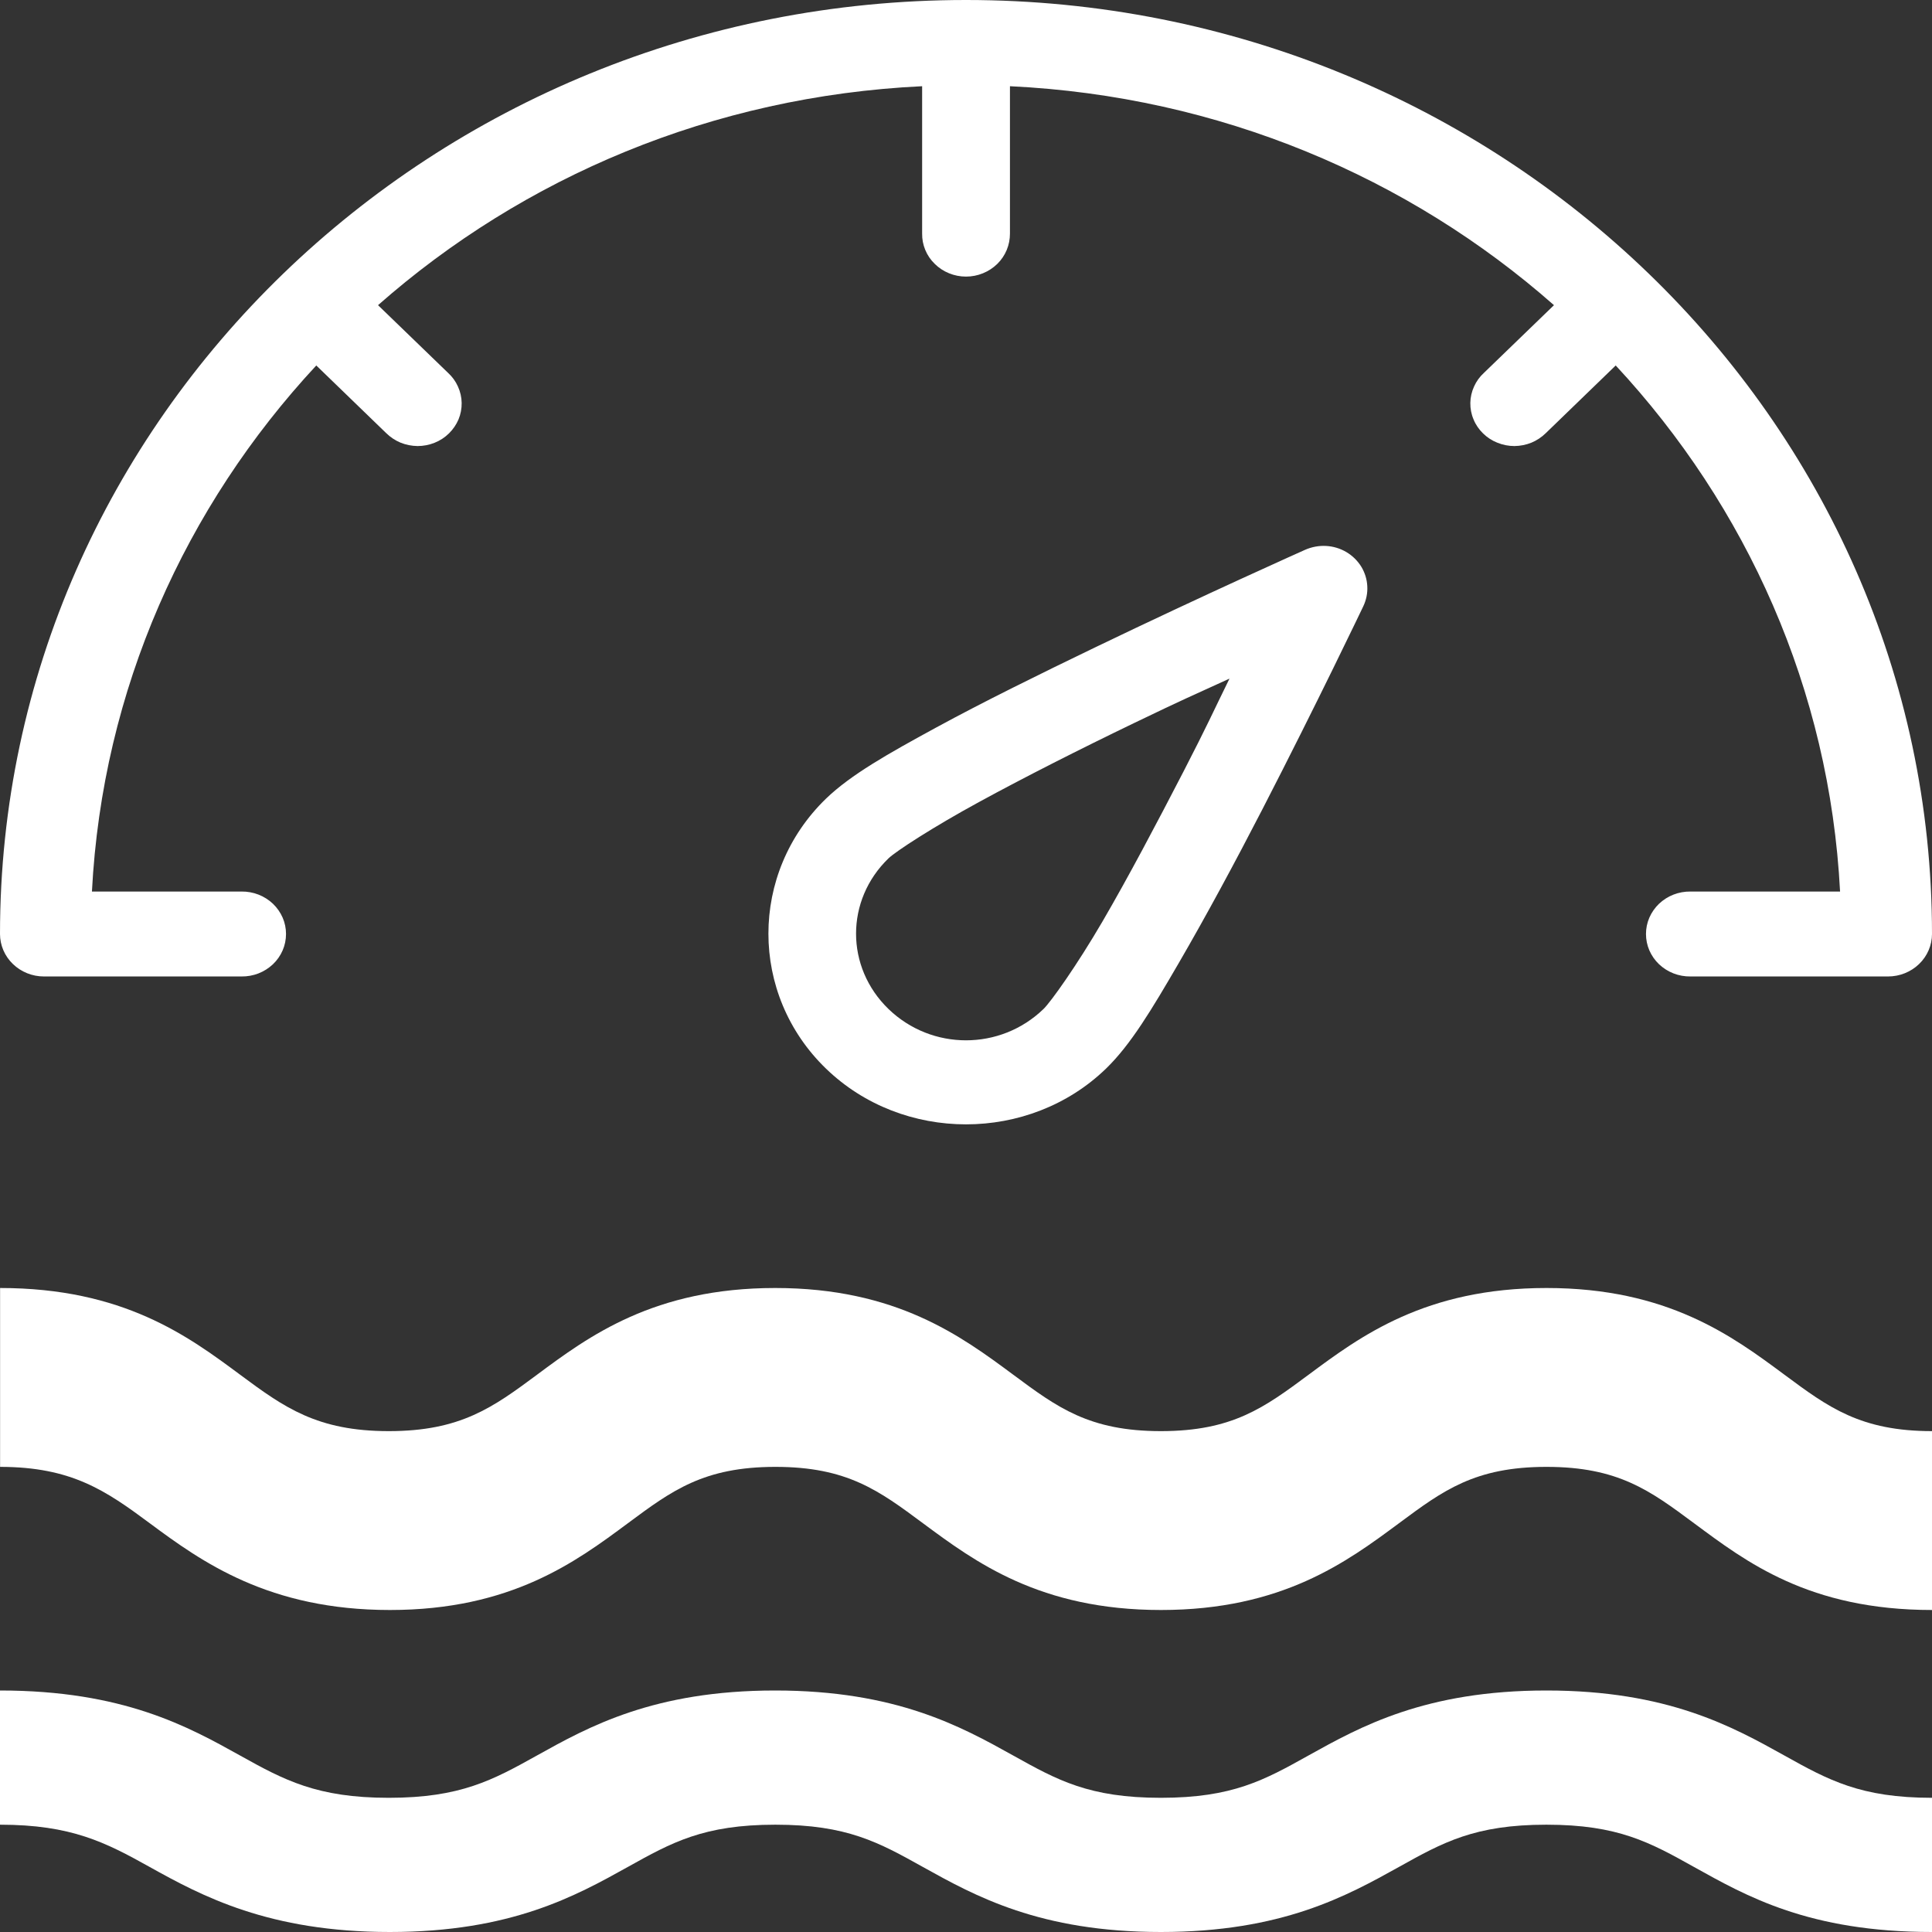 <svg width="24" height="24" viewBox="0 0 24 24" fill="none" xmlns="http://www.w3.org/2000/svg">
<rect x="0" y="0" width="24" height="24" fill="#333333" stroke="none"/>
<path fill-rule="evenodd" clip-rule="evenodd" d="M24 24C22.47 24 21.691 23.552 21.043 23.192C20.496 22.887 20.101 22.667 19.21 22.667C18.32 22.667 17.925 22.887 17.378 23.192C16.73 23.552 15.926 24 14.421 24C12.916 24 12.112 23.552 11.464 23.192C10.917 22.887 10.522 22.667 9.632 22.667C8.742 22.667 8.346 22.887 7.799 23.192C7.152 23.552 6.347 24 4.843 24C3.338 24 2.506 23.552 1.859 23.192C1.312 22.887 0.886 22.667 0 22.667V21C1.53 21 2.336 21.448 2.983 21.808C3.53 22.113 3.939 22.333 4.829 22.333C5.719 22.333 6.122 22.113 6.669 21.808C7.315 21.448 8.124 21 9.629 21C11.133 21 11.94 21.448 12.587 21.808C13.134 22.113 13.53 22.333 14.42 22.333C15.311 22.333 15.706 22.113 16.253 21.808C16.9 21.448 17.706 21 19.21 21C20.715 21 21.52 21.448 22.167 21.808C22.714 22.113 23.114 22.333 24 22.333V24Z" fill="white"/>
<path fill-rule="evenodd" clip-rule="evenodd" d="M24.001 20C22.471 20 21.692 19.402 21.044 18.922C20.497 18.516 20.102 18.222 19.211 18.222C18.321 18.222 17.926 18.516 17.379 18.922C16.731 19.402 15.927 20 14.422 20C12.917 20 12.113 19.402 11.465 18.922C10.918 18.516 10.523 18.222 9.633 18.222C8.743 18.222 8.347 18.516 7.8 18.922C7.153 19.402 6.348 20 4.844 20C3.339 20 2.507 19.402 1.86 18.922C1.313 18.516 0.887 18.222 0.001 18.222V16C1.531 16 2.337 16.598 2.984 17.078C3.531 17.484 3.94 17.778 4.83 17.778C5.72 17.778 6.123 17.484 6.67 17.078C7.316 16.598 8.125 16 9.63 16C11.134 16 11.94 16.598 12.588 17.078C13.135 17.484 13.531 17.778 14.421 17.778C15.312 17.778 15.707 17.484 16.255 17.078C16.901 16.598 17.707 16 19.211 16C20.716 16 21.521 16.598 22.168 17.078C22.715 17.484 23.115 17.778 24.001 17.778V20Z" fill="white"/>
<path d="M12 0C18.621 0 24 5.201 24 11.602C24 11.742 23.942 11.877 23.84 11.975C23.738 12.074 23.599 12.13 23.454 12.13H21C20.928 12.131 20.856 12.118 20.789 12.092C20.722 12.066 20.661 12.027 20.609 11.978C20.558 11.929 20.517 11.871 20.489 11.806C20.461 11.742 20.447 11.672 20.447 11.602C20.447 11.533 20.461 11.463 20.489 11.399C20.517 11.335 20.558 11.276 20.609 11.227C20.661 11.178 20.722 11.139 20.789 11.113C20.856 11.087 20.928 11.074 21 11.075H22.858C22.728 8.563 21.696 6.289 20.071 4.54L19.202 5.381C19.151 5.431 19.091 5.471 19.024 5.499C18.957 5.526 18.886 5.54 18.813 5.541C18.74 5.541 18.669 5.527 18.602 5.5C18.535 5.474 18.474 5.434 18.423 5.384C18.372 5.334 18.331 5.275 18.305 5.21C18.277 5.145 18.264 5.075 18.265 5.005C18.266 4.935 18.282 4.866 18.311 4.802C18.34 4.737 18.382 4.679 18.435 4.631L19.304 3.791C17.502 2.203 15.151 1.195 12.546 1.071V2.901C12.546 2.971 12.533 3.04 12.506 3.105C12.479 3.17 12.439 3.229 12.389 3.278C12.338 3.328 12.277 3.368 12.21 3.395C12.144 3.422 12.072 3.436 12 3.436C11.928 3.436 11.856 3.422 11.79 3.395C11.723 3.368 11.662 3.328 11.612 3.278C11.561 3.229 11.521 3.17 11.494 3.105C11.467 3.04 11.454 2.971 11.455 2.901V1.071C8.849 1.195 6.498 2.203 4.696 3.791L5.565 4.631C5.618 4.679 5.66 4.737 5.689 4.802C5.718 4.866 5.734 4.935 5.735 5.005C5.736 5.075 5.723 5.145 5.696 5.21C5.668 5.275 5.628 5.334 5.577 5.384C5.526 5.434 5.465 5.474 5.399 5.5C5.332 5.527 5.26 5.541 5.187 5.541C5.115 5.54 5.043 5.526 4.976 5.499C4.909 5.471 4.849 5.431 4.798 5.381L3.929 4.54C2.304 6.289 1.272 8.563 1.142 11.075H3C3.072 11.074 3.144 11.087 3.211 11.113C3.278 11.139 3.339 11.178 3.391 11.227C3.442 11.276 3.483 11.335 3.511 11.399C3.539 11.463 3.553 11.533 3.553 11.602C3.553 11.672 3.539 11.742 3.511 11.806C3.483 11.871 3.442 11.929 3.391 11.978C3.339 12.027 3.278 12.066 3.211 12.092C3.144 12.118 3.072 12.131 3 12.13H0.545C0.401 12.13 0.262 12.074 0.16 11.975C0.058 11.877 3.43323e-05 11.742 2.09808e-05 11.602C3.05176e-05 5.201 5.379 0 12 0ZM16.474 6.782C16.563 6.787 16.649 6.813 16.725 6.858C16.801 6.903 16.864 6.965 16.91 7.039C16.955 7.113 16.981 7.197 16.985 7.282C16.99 7.368 16.972 7.454 16.935 7.532C16.935 7.532 16.358 8.742 15.682 10.053C15.344 10.709 14.976 11.391 14.642 11.965C14.308 12.539 14.047 12.977 13.739 13.275C12.785 14.198 11.215 14.198 10.261 13.275C9.307 12.353 9.307 10.844 10.261 9.921C10.57 9.623 11.032 9.363 11.625 9.04C12.218 8.717 12.924 8.37 13.602 8.043C14.959 7.389 16.21 6.831 16.21 6.831C16.293 6.794 16.384 6.777 16.474 6.782ZM15.273 8.43C14.81 8.642 14.704 8.685 14.088 8.982C13.42 9.304 12.728 9.654 12.162 9.963C11.596 10.271 11.128 10.575 11.037 10.663C10.5 11.182 10.5 12.014 11.037 12.534C11.574 13.053 12.426 13.053 12.963 12.534C13.054 12.446 13.377 11.993 13.696 11.446C14.015 10.899 14.368 10.23 14.702 9.584C15.01 8.986 15.053 8.878 15.273 8.43Z" fill="white"/>
</svg>
